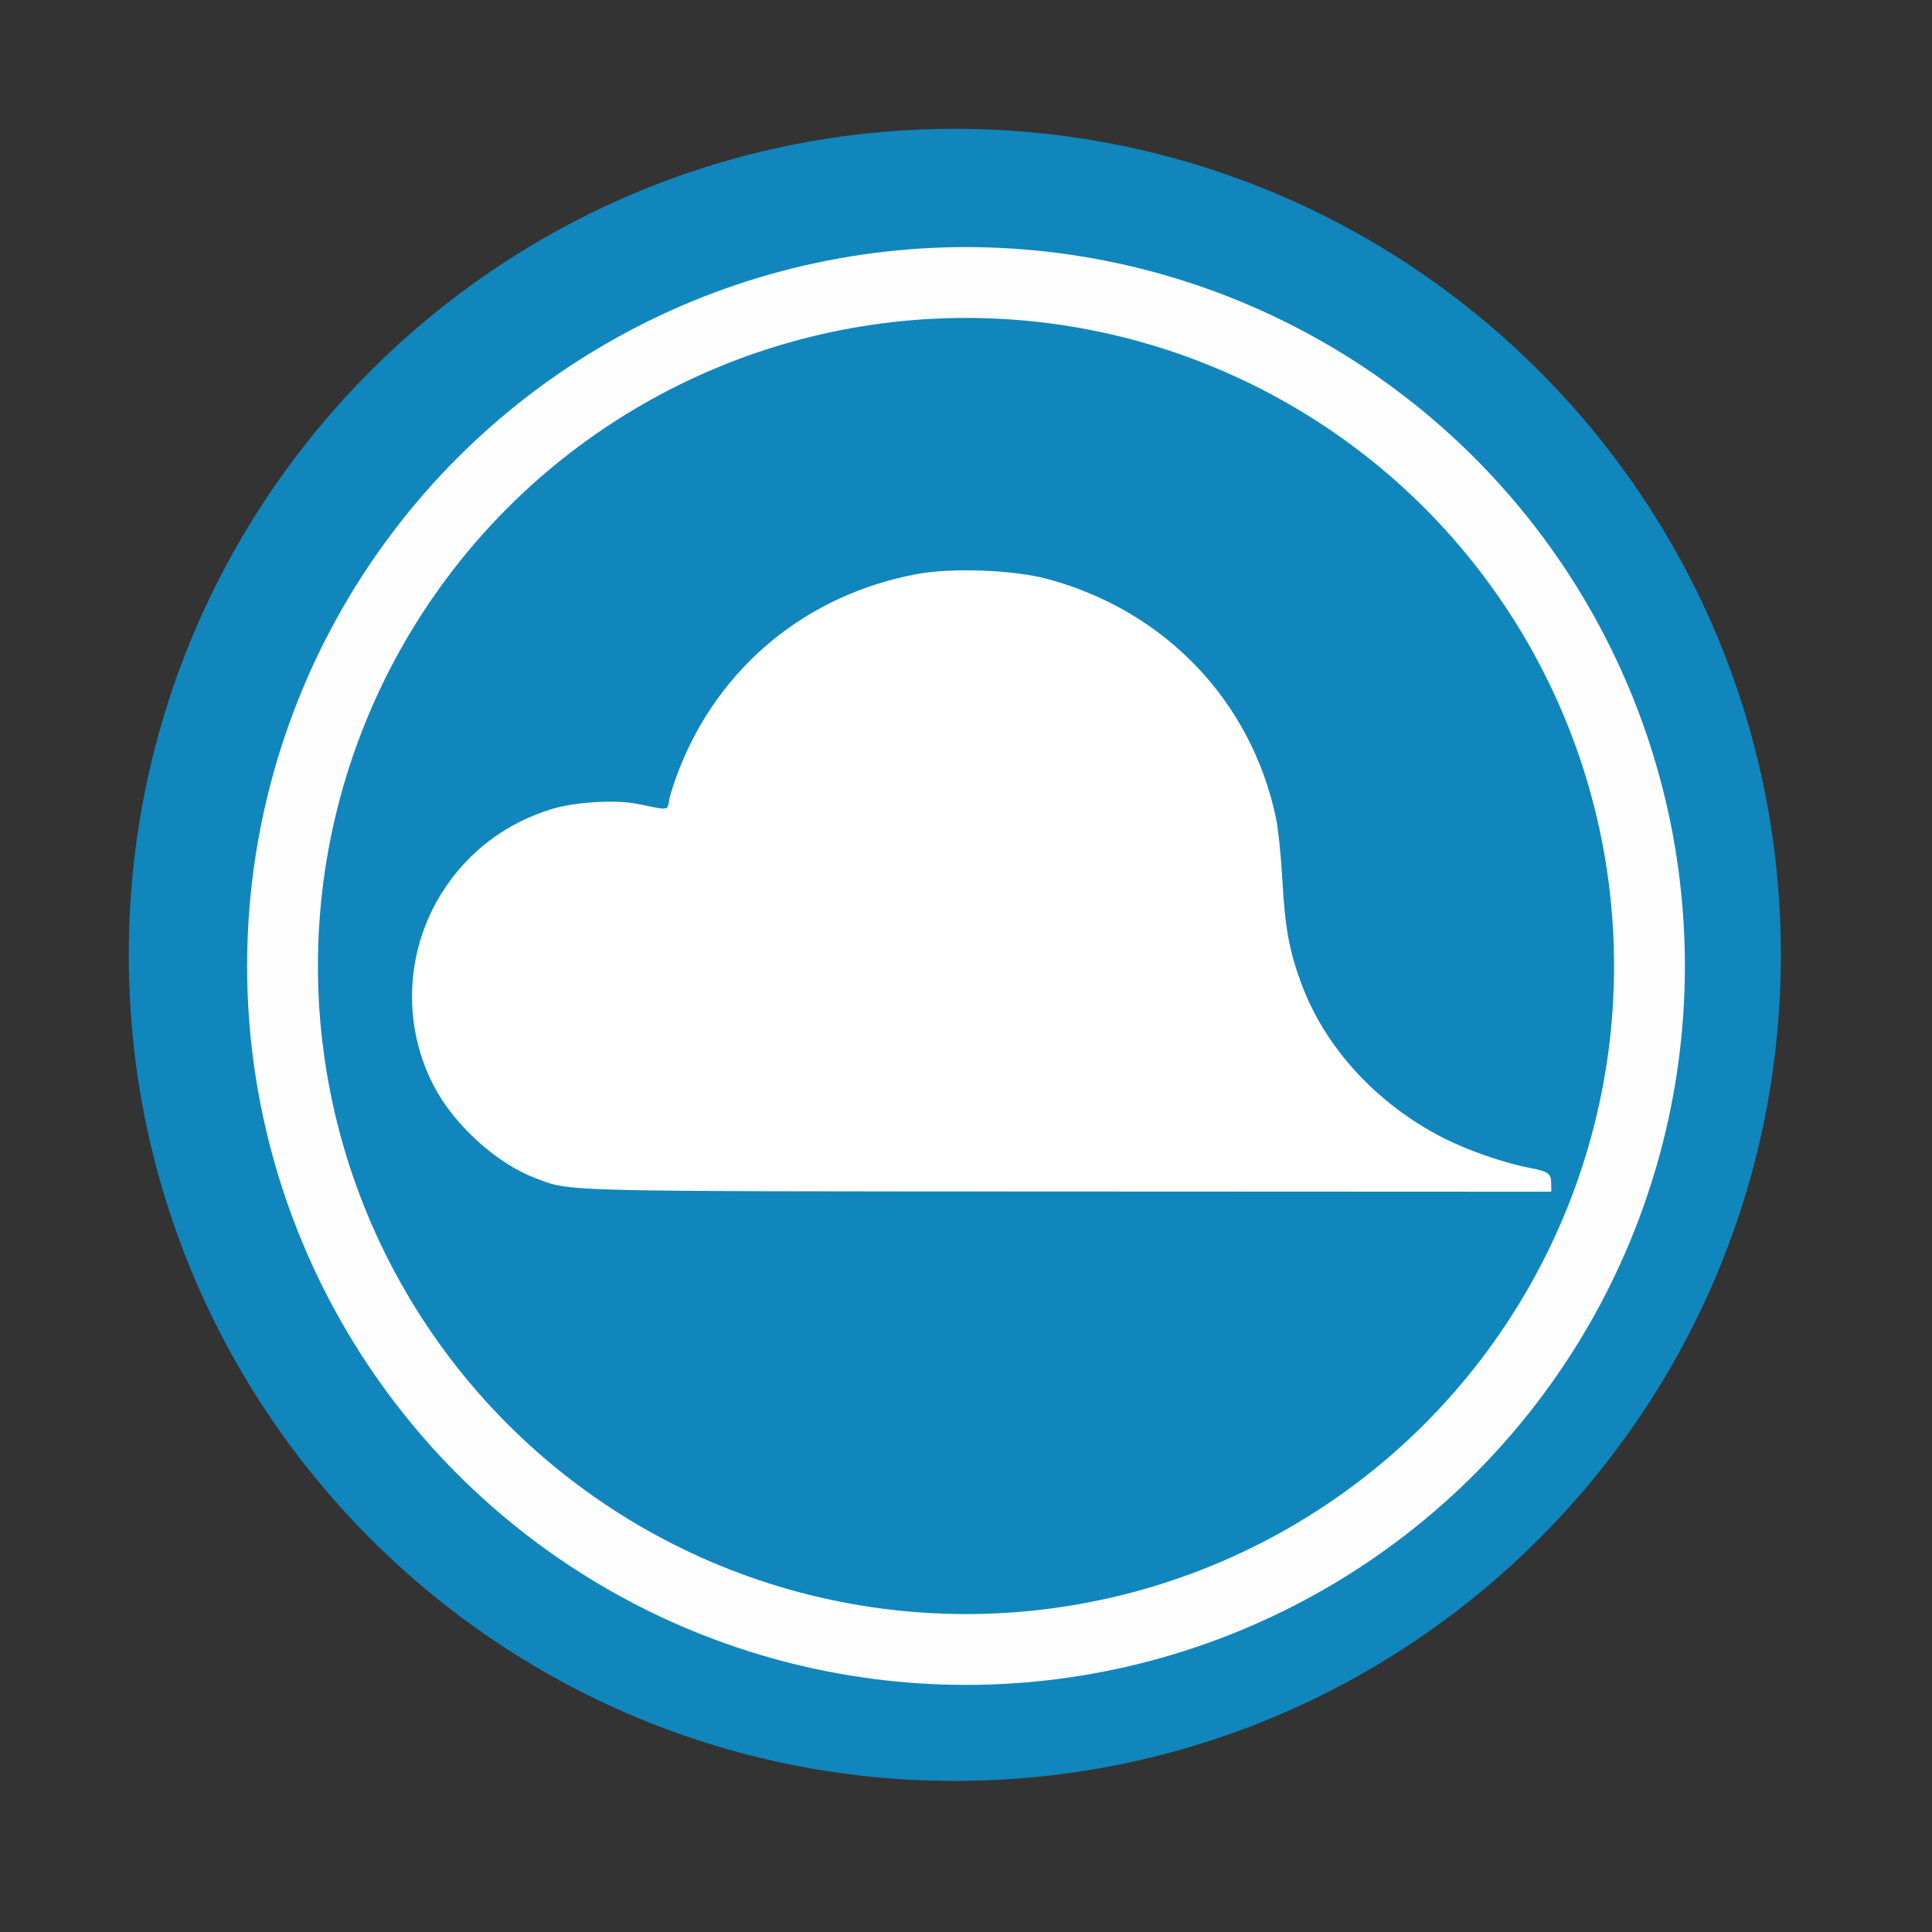 <?xml version="1.0" encoding="UTF-8"?>
<svg version="1.1" viewBox="0 0 512 512" xmlns="http://www.w3.org/2000/svg">
 <rect x="0" y="0" width="512" height="512" fill="#333333" stroke="none"/>
 <path d="m471.95 253.05c0 120.9-98.01 218.91-218.91 218.91s-218.91-98.01-218.91-218.91 98.01-218.91 218.91-218.91 218.91 98.01 218.91 218.91" fill="#1086bc" fill-rule="evenodd"/>
 <path d="m411.09 313.88c-0.014-2.909-0.633-3.39-5.579-4.351-7.225-1.403-16.61-4.668-23.301-8.108-17.385-8.938-30.997-23.749-37.257-40.539-3.288-8.819-4.401-14.86-5.117-27.771-0.344-6.194-1.107-13.55-1.696-16.348-6.53-30.986-29.402-54.926-60.483-63.309-9.008-2.43-25.298-3.06-34.585-1.337-29.228 5.423-52.402 24.456-63.131 51.844-1.15 2.936-2.313 6.529-2.583 7.985-0.548 2.946 0.149 2.854-8.347 1.105-5.834-1.201-16.914-0.513-23.058 1.431-9.937 3.145-18.134 8.571-24.628 16.309-13.425 15.999-15.946 38.435-6.397 56.927 5.321 10.303 16.68 20.635 26.907 24.473 9.757 3.661 3.821 3.511 141.23 3.571l128.04 0.057z" fill="#ffffff" style="stroke-width:.849"/>
 <circle cx="256" cy="256" r="181.13" fill="none" stroke="#fefefe" stroke-width="18.771"/>
</svg>
